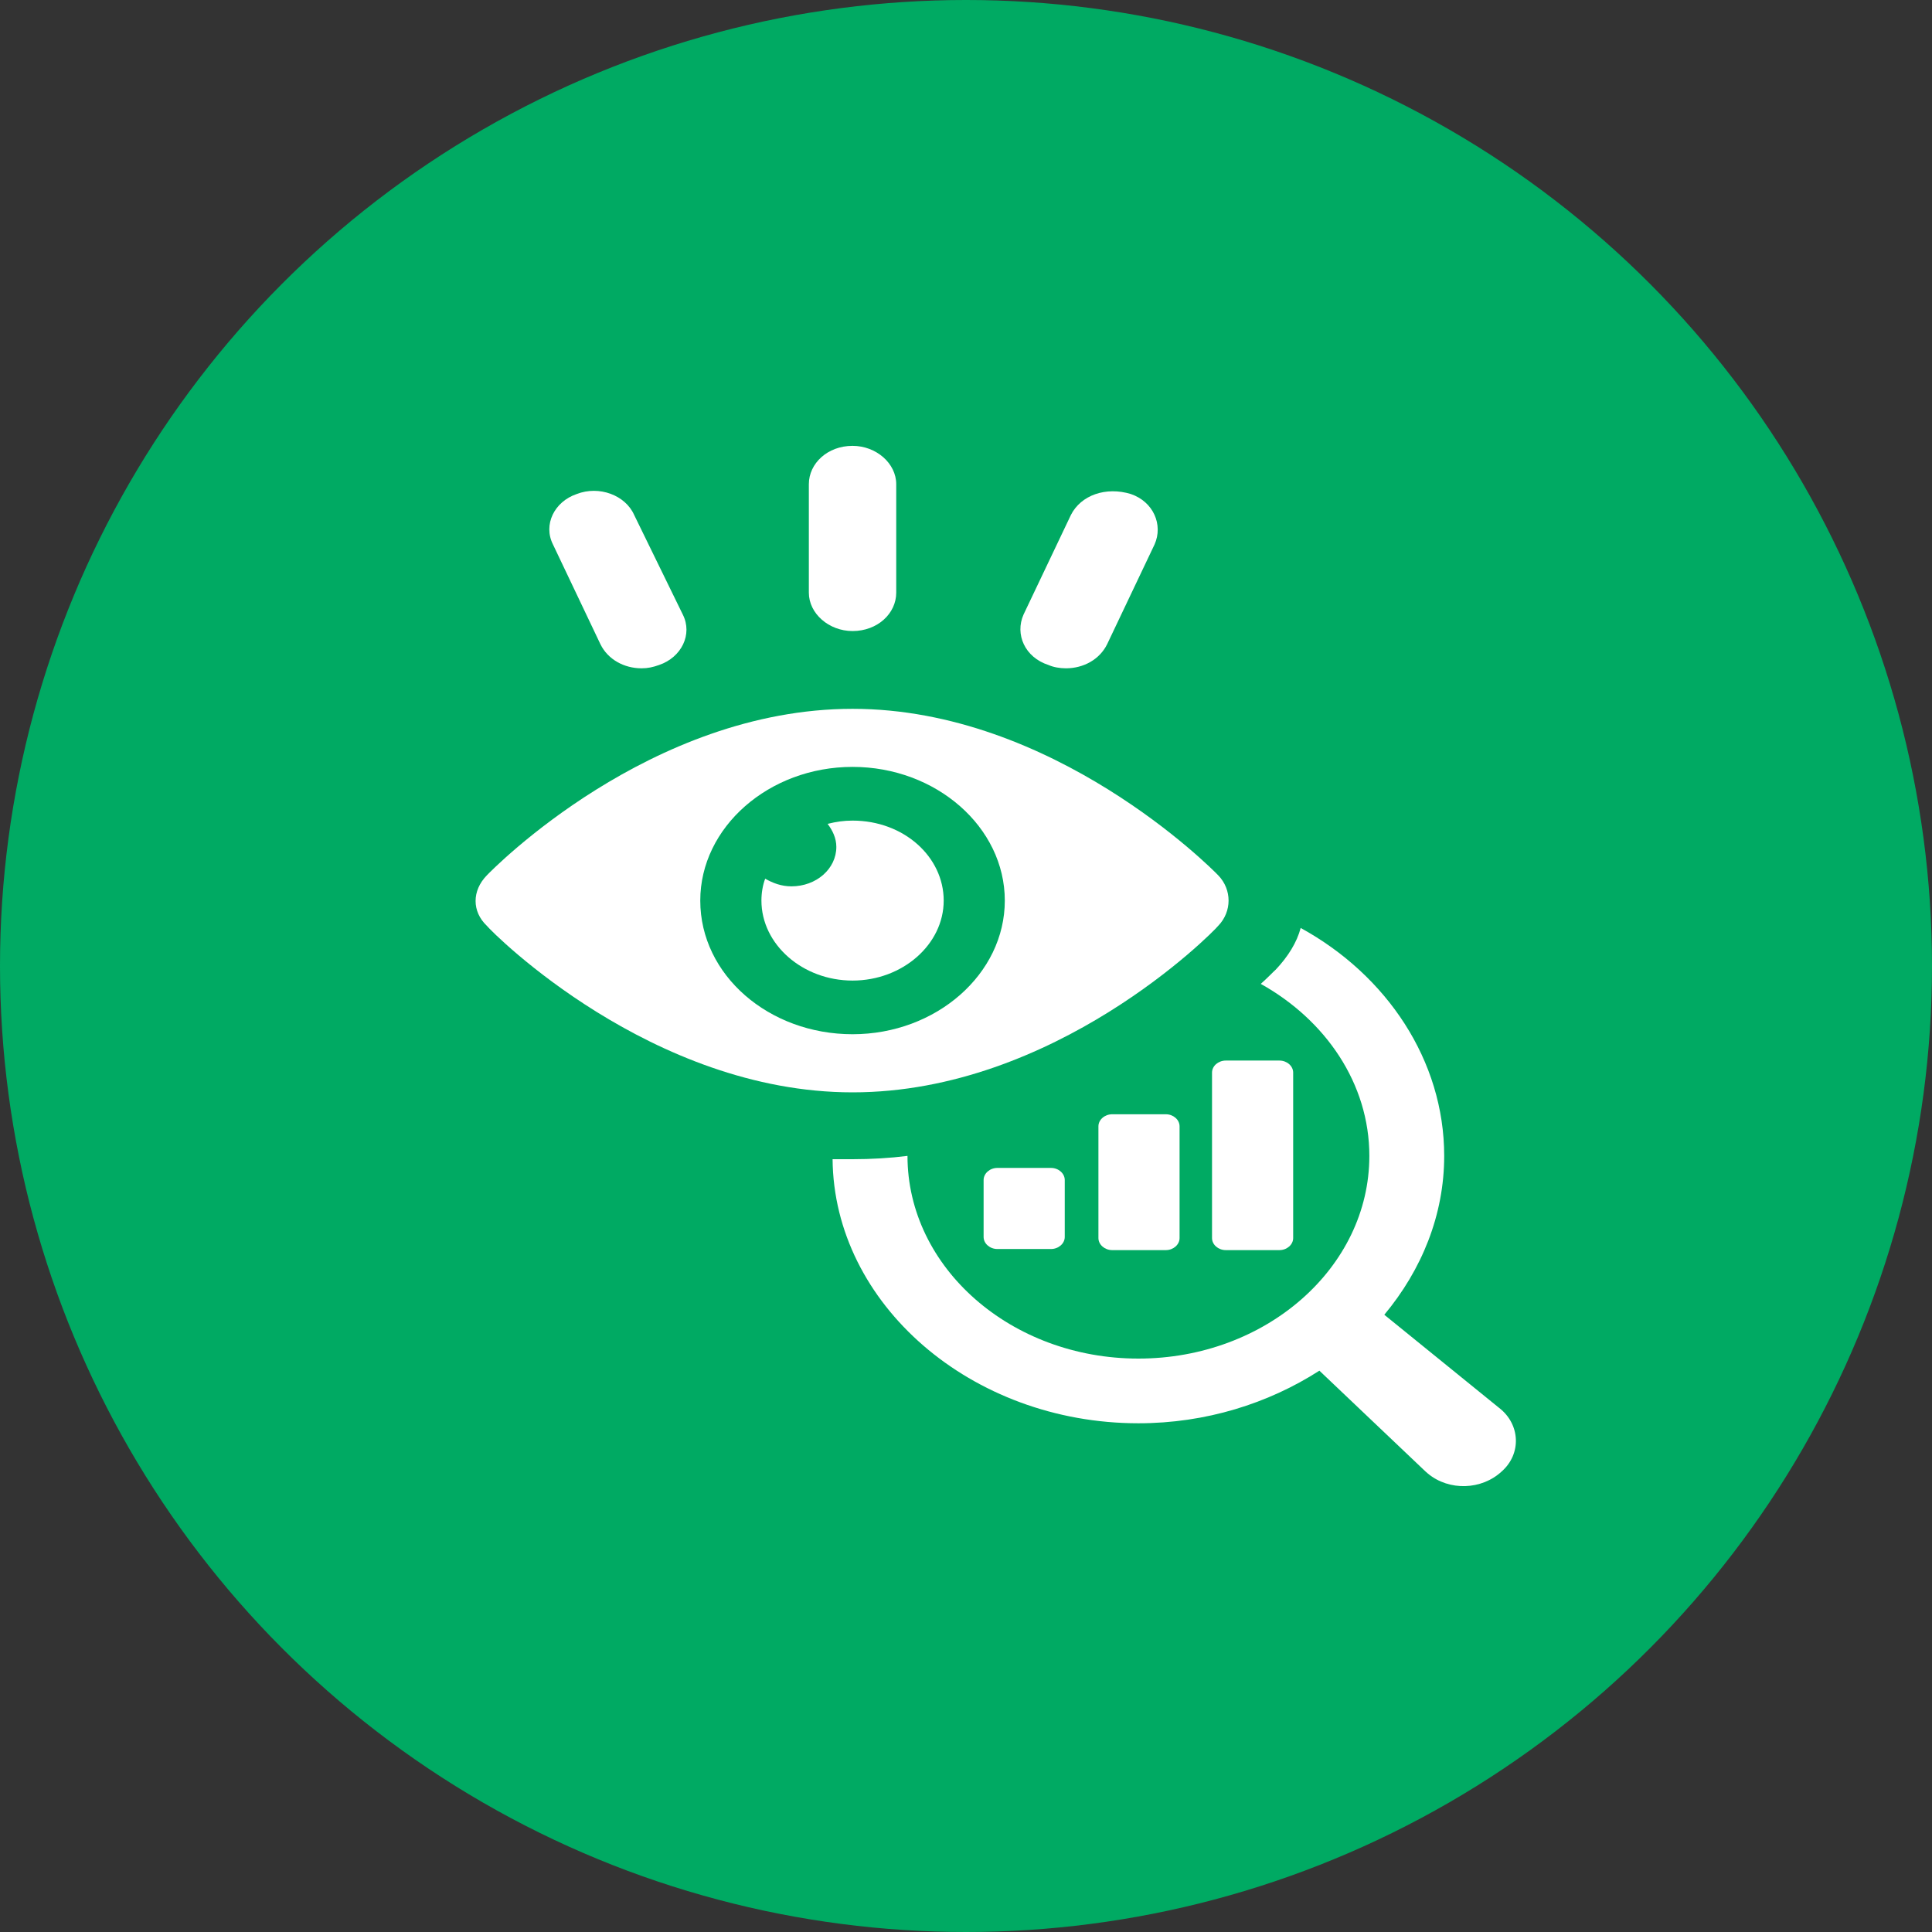 <svg width="35" height="35" viewBox="0 0 35 35" fill="none" xmlns="http://www.w3.org/2000/svg">
<rect x="0" y="0" width="35" height="35" fill="#333333" stroke="none"/>
<circle cx="17.5" cy="17.5" r="17.5" fill="#00AA63"/>
<path d="M27.159 25.506L25.078 23.818C25.756 23.004 26.163 22.012 26.163 20.94C26.163 19.213 25.123 17.665 23.563 16.811C23.495 17.069 23.337 17.327 23.111 17.566C23.066 17.605 22.975 17.704 22.84 17.824C24.015 18.479 24.807 19.63 24.807 20.94C24.807 22.965 22.93 24.612 20.623 24.612C18.317 24.612 16.44 22.965 16.44 20.94C16.123 20.98 15.784 21 15.445 21H15.083C15.106 23.62 17.593 25.784 20.623 25.784C21.844 25.784 22.975 25.426 23.902 24.831L25.824 26.657L25.87 26.697C26.254 27.014 26.842 26.994 27.204 26.657C27.566 26.339 27.543 25.803 27.159 25.506L27.159 25.506Z" fill="white"/>
<path d="M22.07 16.771C22.319 16.513 22.319 16.116 22.07 15.858C21.957 15.739 19.085 12.841 15.445 12.841C11.781 12.841 8.932 15.739 8.819 15.858C8.548 16.136 8.548 16.513 8.819 16.771C8.932 16.91 11.804 19.789 15.445 19.789C19.108 19.789 21.957 16.91 22.07 16.771H22.07ZM12.686 16.315C12.686 14.985 13.93 13.893 15.445 13.893C16.96 13.893 18.203 14.985 18.203 16.315C18.203 17.645 16.96 18.736 15.445 18.736C13.93 18.736 12.686 17.665 12.686 16.315Z" fill="white"/>
<path d="M15.445 14.866C15.286 14.866 15.151 14.886 14.993 14.925C15.083 15.044 15.151 15.184 15.151 15.342C15.151 15.739 14.789 16.057 14.337 16.057C14.156 16.057 13.998 15.997 13.862 15.918C13.817 16.037 13.794 16.176 13.794 16.315C13.794 17.109 14.54 17.764 15.445 17.764C16.349 17.764 17.096 17.109 17.096 16.315C17.096 15.521 16.372 14.866 15.445 14.866L15.445 14.866Z" fill="white"/>
<path d="M15.445 11.432C15.897 11.432 16.236 11.114 16.236 10.737L16.236 8.772C16.236 8.395 15.874 8.077 15.444 8.077C14.992 8.077 14.653 8.395 14.653 8.772V10.737C14.653 11.114 15.015 11.432 15.445 11.432L15.445 11.432Z" fill="white"/>
<path d="M18.994 12.047C19.085 12.087 19.198 12.107 19.311 12.107C19.627 12.107 19.921 11.948 20.057 11.67L20.916 9.863C21.075 9.506 20.894 9.089 20.487 8.95C20.035 8.811 19.582 8.97 19.401 9.328L18.542 11.134C18.384 11.491 18.565 11.908 18.994 12.047L18.994 12.047Z" fill="white"/>
<path d="M10.877 11.67C11.013 11.948 11.307 12.107 11.623 12.107C11.736 12.107 11.827 12.087 11.94 12.047C12.347 11.908 12.55 11.491 12.37 11.134L11.488 9.328C11.329 8.97 10.854 8.792 10.447 8.95C10.04 9.089 9.837 9.506 10.018 9.864L10.877 11.67Z" fill="white"/>
<path d="M18.068 21.158C17.932 21.158 17.819 21.258 17.819 21.377V22.409C17.819 22.528 17.932 22.627 18.068 22.627H19.04C19.176 22.627 19.289 22.528 19.289 22.409V21.377C19.289 21.258 19.176 21.158 19.04 21.158H18.068Z" fill="white"/>
<path d="M20.148 20.186C20.013 20.186 19.899 20.285 19.899 20.404V22.429C19.899 22.548 20.013 22.647 20.148 22.647H21.121C21.256 22.647 21.369 22.548 21.369 22.429L21.369 20.404C21.369 20.285 21.256 20.186 21.121 20.186H20.148Z" fill="white"/>
<path d="M21.957 19.431V22.429C21.957 22.548 22.07 22.647 22.206 22.647H23.178C23.314 22.647 23.427 22.548 23.427 22.429L23.427 19.431C23.427 19.312 23.314 19.213 23.178 19.213H22.206C22.07 19.213 21.957 19.312 21.957 19.431Z" fill="white"/>
</svg>
